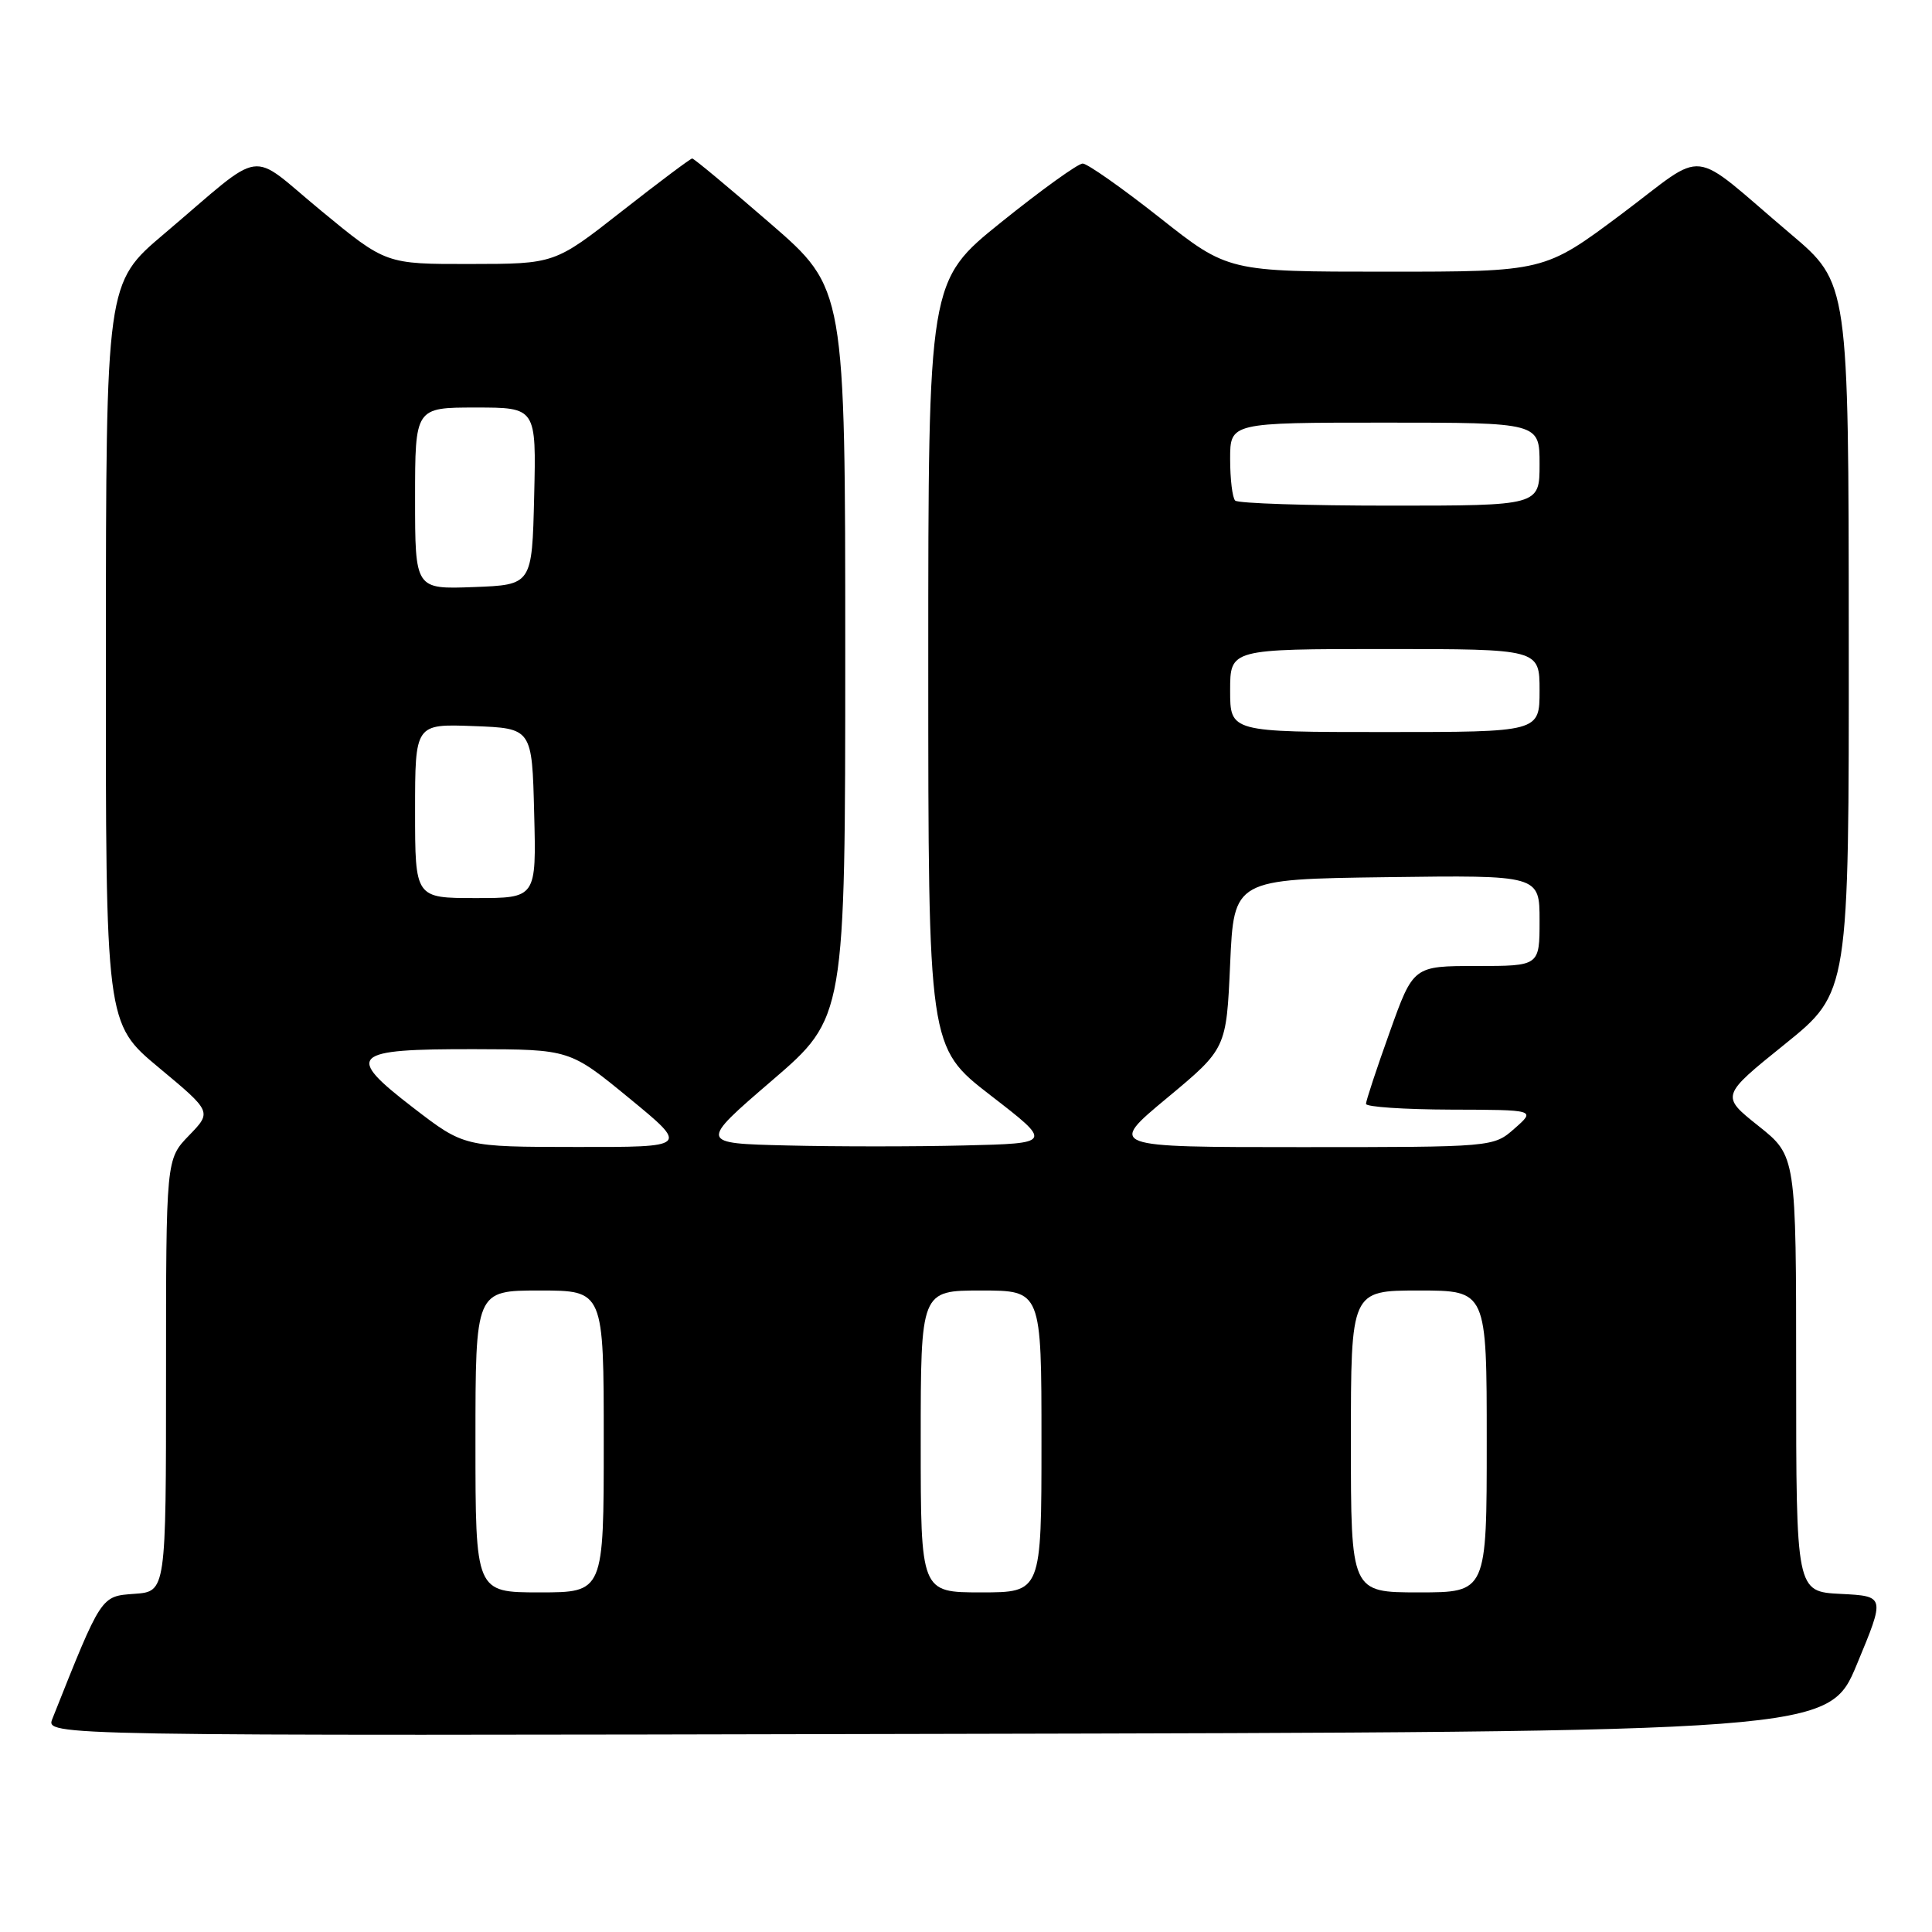 <?xml version="1.0" encoding="UTF-8" standalone="no"?>
<!DOCTYPE svg PUBLIC "-//W3C//DTD SVG 1.1//EN" "http://www.w3.org/Graphics/SVG/1.1/DTD/svg11.dtd" >
<svg xmlns="http://www.w3.org/2000/svg" xmlns:xlink="http://www.w3.org/1999/xlink" version="1.1" viewBox="0 0 256 256">
 <g >
 <path fill="currentColor"
d=" M 246.06 220.50 C 249.80 211.50 249.80 211.50 243.90 211.20 C 238.00 210.90 238.00 210.90 238.00 182.04 C 238.00 153.17 238.00 153.17 233.00 149.19 C 228.00 145.21 228.00 145.21 236.50 138.36 C 245.00 131.50 245.00 131.50 244.97 84.50 C 244.95 37.50 244.95 37.50 237.27 31.00 C 223.50 19.34 226.47 19.68 214.80 28.41 C 204.64 36.00 204.64 36.00 183.68 36.00 C 162.72 36.00 162.72 36.00 153.65 28.83 C 148.66 24.89 144.07 21.67 143.46 21.67 C 142.84 21.67 137.98 25.17 132.67 29.44 C 123.00 37.22 123.00 37.22 123.00 87.98 C 123.00 138.75 123.00 138.75 131.24 145.13 C 139.49 151.50 139.49 151.50 127.74 151.78 C 121.29 151.94 110.74 151.94 104.31 151.78 C 92.61 151.50 92.61 151.50 102.31 143.16 C 112.00 134.83 112.00 134.83 112.00 86.52 C 112.00 38.21 112.00 38.21 102.06 29.60 C 96.60 24.87 91.95 21.00 91.72 21.00 C 91.50 21.00 87.31 24.14 82.41 27.98 C 73.50 34.97 73.50 34.97 62.32 34.98 C 51.13 35.00 51.13 35.00 42.56 27.93 C 32.70 19.81 35.41 19.41 21.73 31.00 C 14.05 37.50 14.05 37.50 14.03 86.55 C 14.00 135.60 14.00 135.60 21.04 141.46 C 28.08 147.32 28.08 147.32 25.04 150.46 C 22.00 153.60 22.00 153.60 22.00 182.24 C 22.00 210.89 22.00 210.89 17.82 211.19 C 13.34 211.52 13.49 211.29 6.94 227.75 C 6.05 230.01 6.05 230.01 124.18 229.75 C 242.32 229.50 242.32 229.50 246.06 220.50 Z  M 63.00 191.00 C 63.00 171.00 63.00 171.00 71.50 171.00 C 80.00 171.00 80.00 171.00 80.00 191.00 C 80.00 211.00 80.00 211.00 71.50 211.00 C 63.00 211.00 63.00 211.00 63.00 191.00 Z  M 122.00 191.00 C 122.00 171.00 122.00 171.00 130.00 171.00 C 138.00 171.00 138.00 171.00 138.00 191.00 C 138.00 211.00 138.00 211.00 130.00 211.00 C 122.00 211.00 122.00 211.00 122.00 191.00 Z  M 179.00 191.00 C 179.00 171.00 179.00 171.00 188.00 171.00 C 197.00 171.00 197.00 171.00 197.00 191.00 C 197.00 211.00 197.00 211.00 188.00 211.00 C 179.00 211.00 179.00 211.00 179.00 191.00 Z  M 54.78 146.80 C 45.64 139.77 46.44 138.99 62.87 139.02 C 75.50 139.05 75.50 139.05 83.38 145.52 C 91.27 152.00 91.27 152.00 76.38 151.98 C 61.50 151.97 61.50 151.97 54.78 146.80 Z  M 154.65 145.48 C 162.50 138.95 162.50 138.95 163.00 127.73 C 163.50 116.50 163.50 116.50 183.75 116.23 C 204.00 115.96 204.00 115.96 204.00 121.98 C 204.00 128.00 204.00 128.00 195.64 128.00 C 187.27 128.00 187.27 128.00 184.14 136.77 C 182.41 141.59 181.00 145.87 181.00 146.27 C 181.00 146.67 186.06 147.01 192.25 147.03 C 203.50 147.06 203.50 147.06 200.69 149.53 C 197.89 152.00 197.89 152.00 172.34 152.00 C 146.80 152.00 146.80 152.00 154.65 145.48 Z  M 55.00 107.46 C 55.00 95.92 55.00 95.92 62.75 96.21 C 70.50 96.50 70.50 96.50 70.78 107.75 C 71.07 119.00 71.07 119.00 63.03 119.00 C 55.00 119.00 55.00 119.00 55.00 107.46 Z  M 163.00 91.50 C 163.00 86.00 163.00 86.00 183.50 86.00 C 204.00 86.00 204.00 86.00 204.00 91.50 C 204.00 97.00 204.00 97.00 183.50 97.00 C 163.00 97.00 163.00 97.00 163.00 91.50 Z  M 55.00 66.04 C 55.00 54.00 55.00 54.00 63.03 54.00 C 71.06 54.00 71.06 54.00 70.78 65.75 C 70.50 77.50 70.50 77.50 62.75 77.79 C 55.00 78.08 55.00 78.08 55.00 66.04 Z  M 163.67 66.33 C 163.30 65.97 163.00 63.49 163.00 60.83 C 163.00 56.00 163.00 56.00 183.50 56.00 C 204.00 56.00 204.00 56.00 204.00 61.50 C 204.00 67.00 204.00 67.00 184.17 67.00 C 173.26 67.00 164.03 66.70 163.67 66.33 Z "/>
</g>
</svg>